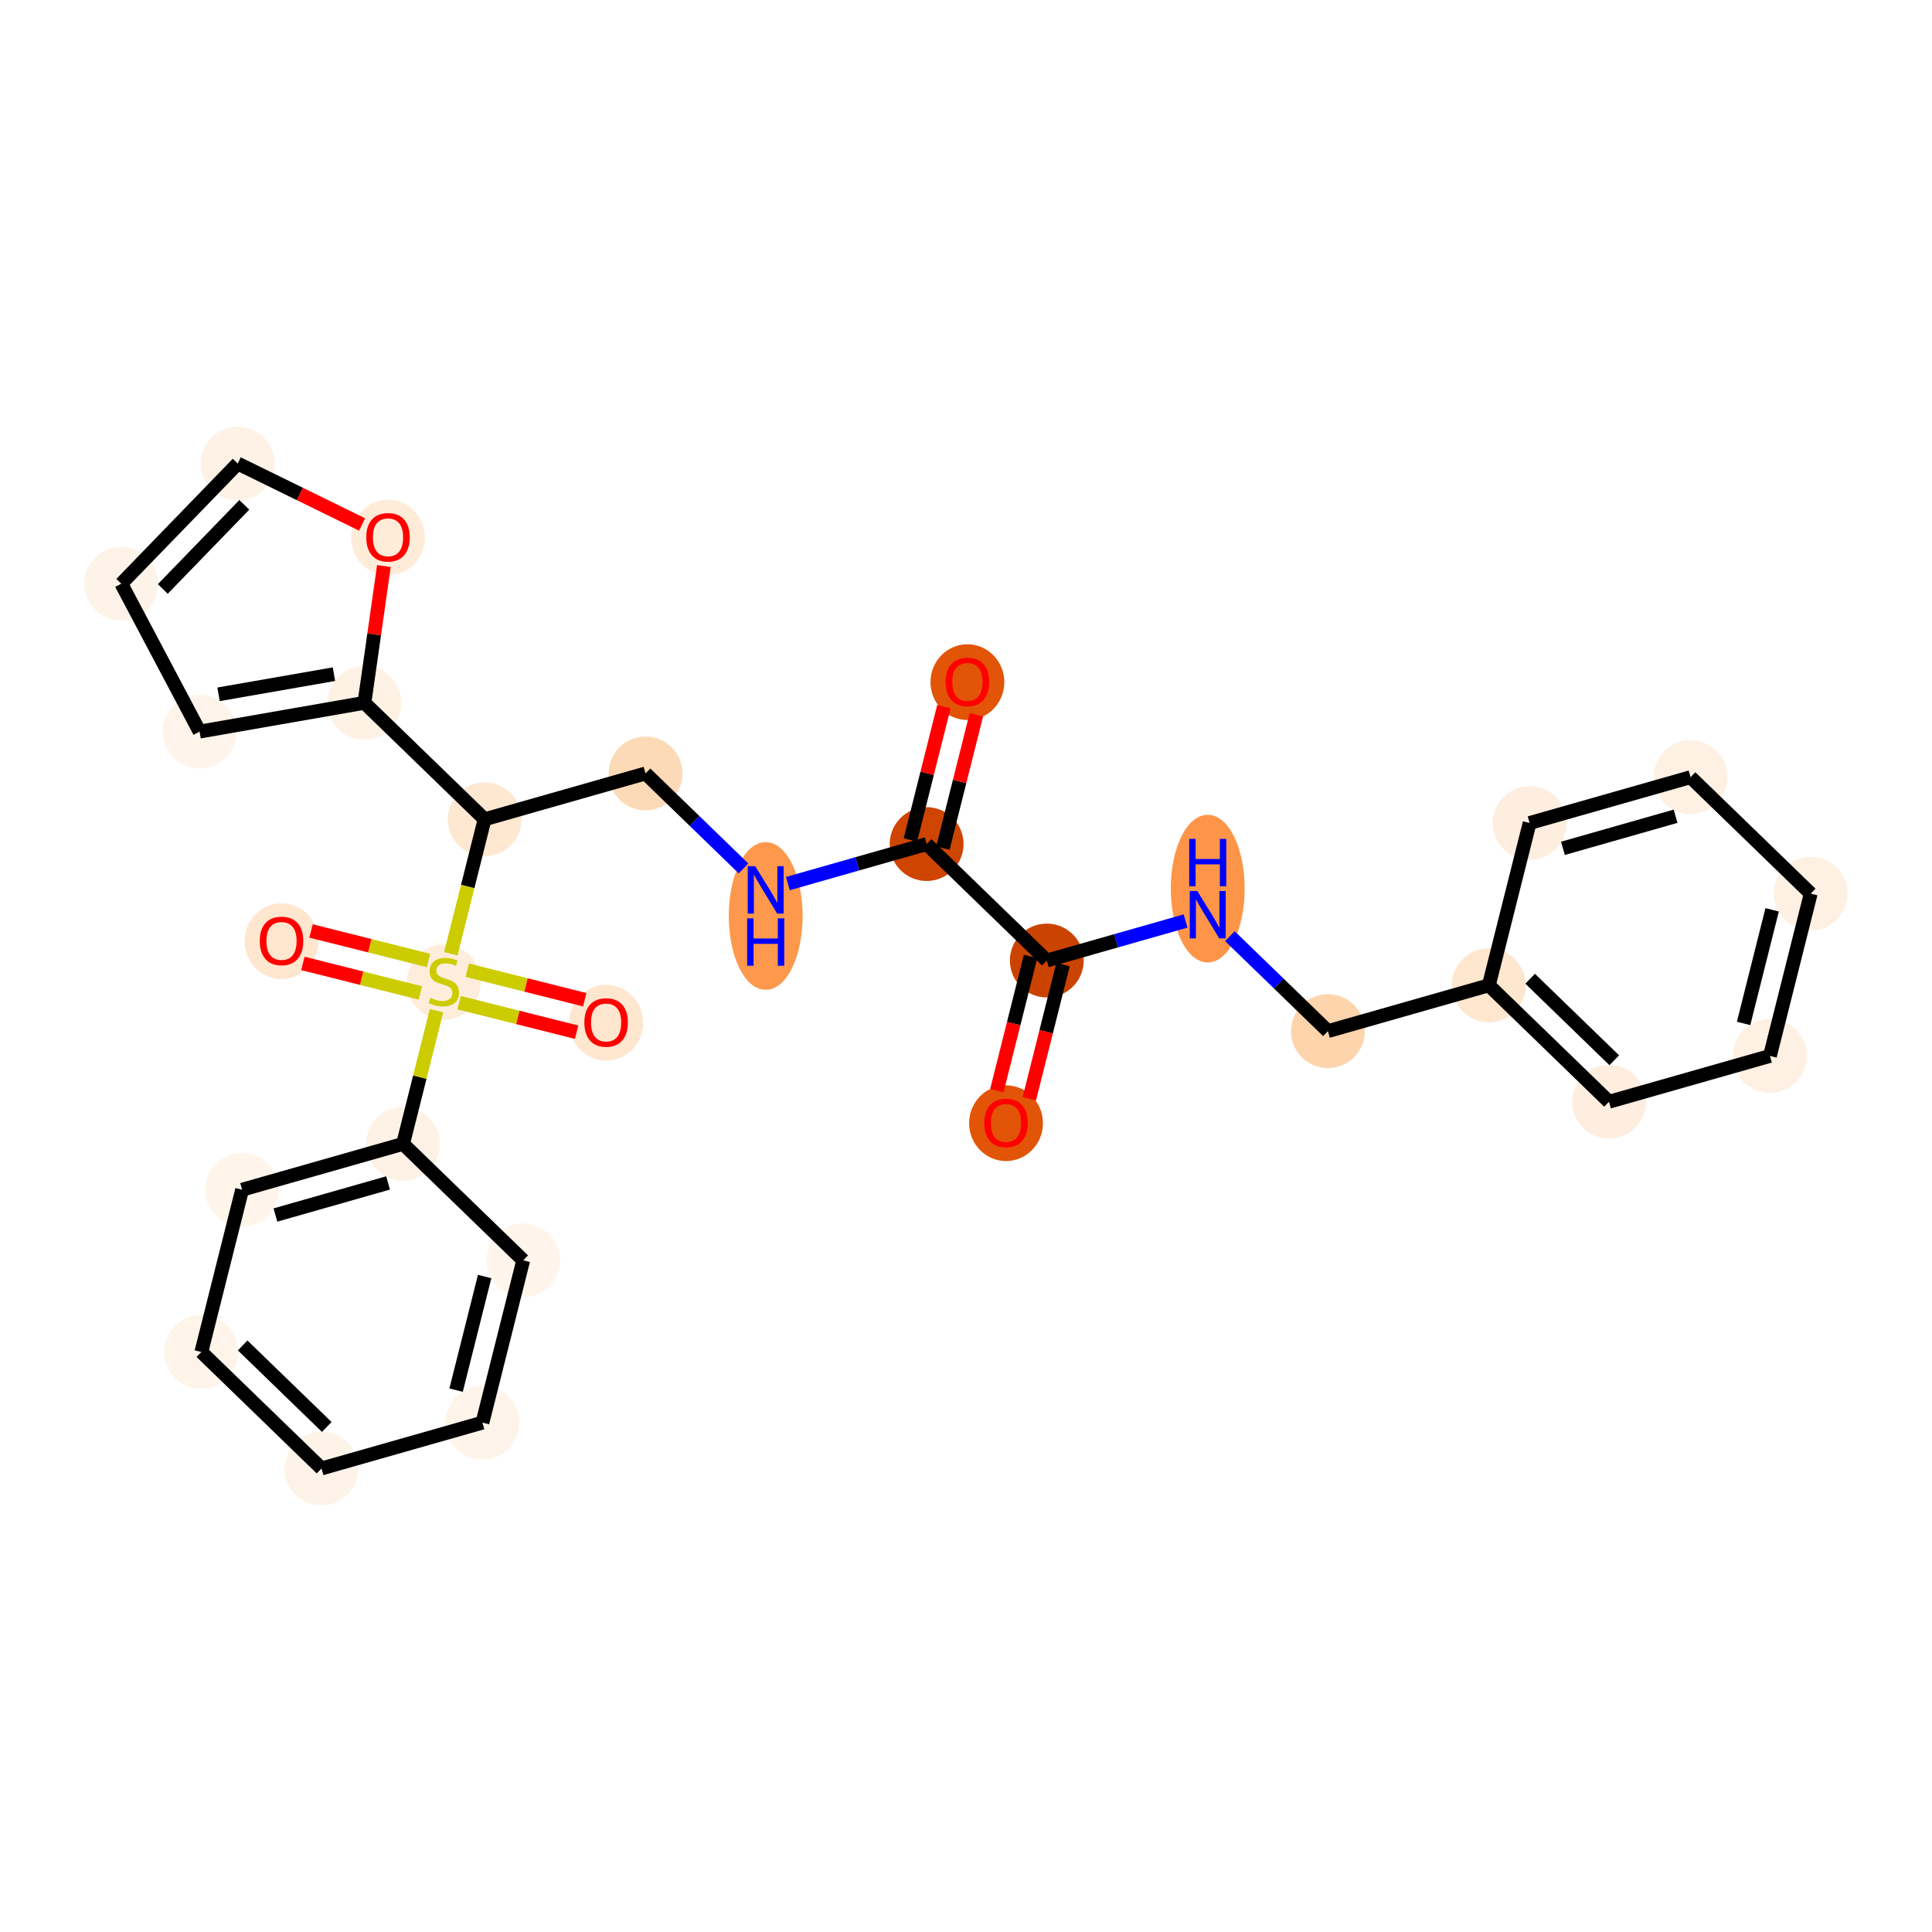 <?xml version='1.0' encoding='iso-8859-1'?>
<svg version='1.1' baseProfile='full'
              xmlns='http://www.w3.org/2000/svg'
                      xmlns:rdkit='http://www.rdkit.org/xml'
                      xmlns:xlink='http://www.w3.org/1999/xlink'
                  xml:space='preserve'
width='280px' height='280px' viewBox='0 0 280 280'>
<!-- END OF HEADER -->
<rect style='opacity:1.0;fill:#FFFFFF;stroke:none' width='280' height='280' x='0' y='0'> </rect>
<ellipse cx='145.801' cy='162.781' rx='4.85' ry='4.987'  style='fill:#E25407;fill-rule:evenodd;stroke:#E25407;stroke-width:1.0px;stroke-linecap:butt;stroke-linejoin:miter;stroke-opacity:1' />
<ellipse cx='151.71' cy='139.206' rx='4.85' ry='4.85'  style='fill:#CB4301;fill-rule:evenodd;stroke:#CB4301;stroke-width:1.0px;stroke-linecap:butt;stroke-linejoin:miter;stroke-opacity:1' />
<ellipse cx='175.034' cy='128.786' rx='4.85' ry='10.199'  style='fill:#FD9548;fill-rule:evenodd;stroke:#FD9548;stroke-width:1.0px;stroke-linecap:butt;stroke-linejoin:miter;stroke-opacity:1' />
<ellipse cx='192.45' cy='149.441' rx='4.85' ry='4.85'  style='fill:#FDD4AB;fill-rule:evenodd;stroke:#FDD4AB;stroke-width:1.0px;stroke-linecap:butt;stroke-linejoin:miter;stroke-opacity:1' />
<ellipse cx='215.774' cy='142.798' rx='4.85' ry='4.85'  style='fill:#FEE6CF;fill-rule:evenodd;stroke:#FEE6CF;stroke-width:1.0px;stroke-linecap:butt;stroke-linejoin:miter;stroke-opacity:1' />
<ellipse cx='233.189' cy='159.676' rx='4.85' ry='4.85'  style='fill:#FEEEDF;fill-rule:evenodd;stroke:#FEEEDF;stroke-width:1.0px;stroke-linecap:butt;stroke-linejoin:miter;stroke-opacity:1' />
<ellipse cx='256.513' cy='153.033' rx='4.85' ry='4.85'  style='fill:#FEF0E2;fill-rule:evenodd;stroke:#FEF0E2;stroke-width:1.0px;stroke-linecap:butt;stroke-linejoin:miter;stroke-opacity:1' />
<ellipse cx='262.422' cy='129.512' rx='4.85' ry='4.85'  style='fill:#FEF1E3;fill-rule:evenodd;stroke:#FEF1E3;stroke-width:1.0px;stroke-linecap:butt;stroke-linejoin:miter;stroke-opacity:1' />
<ellipse cx='245.007' cy='112.634' rx='4.85' ry='4.85'  style='fill:#FEF0E2;fill-rule:evenodd;stroke:#FEF0E2;stroke-width:1.0px;stroke-linecap:butt;stroke-linejoin:miter;stroke-opacity:1' />
<ellipse cx='221.683' cy='119.277' rx='4.85' ry='4.85'  style='fill:#FEEEDF;fill-rule:evenodd;stroke:#FEEEDF;stroke-width:1.0px;stroke-linecap:butt;stroke-linejoin:miter;stroke-opacity:1' />
<ellipse cx='134.295' cy='122.329' rx='4.85' ry='4.85'  style='fill:#CE4401;fill-rule:evenodd;stroke:#CE4401;stroke-width:1.0px;stroke-linecap:butt;stroke-linejoin:miter;stroke-opacity:1' />
<ellipse cx='140.204' cy='98.861' rx='4.85' ry='4.987'  style='fill:#E25407;fill-rule:evenodd;stroke:#E25407;stroke-width:1.0px;stroke-linecap:butt;stroke-linejoin:miter;stroke-opacity:1' />
<ellipse cx='110.971' cy='132.749' rx='4.85' ry='10.199'  style='fill:#FD984C;fill-rule:evenodd;stroke:#FD984C;stroke-width:1.0px;stroke-linecap:butt;stroke-linejoin:miter;stroke-opacity:1' />
<ellipse cx='93.555' cy='112.094' rx='4.85' ry='4.85'  style='fill:#FDDAB7;fill-rule:evenodd;stroke:#FDDAB7;stroke-width:1.0px;stroke-linecap:butt;stroke-linejoin:miter;stroke-opacity:1' />
<ellipse cx='70.231' cy='118.737' rx='4.85' ry='4.85'  style='fill:#FEE8D2;fill-rule:evenodd;stroke:#FEE8D2;stroke-width:1.0px;stroke-linecap:butt;stroke-linejoin:miter;stroke-opacity:1' />
<ellipse cx='52.816' cy='101.859' rx='4.85' ry='4.85'  style='fill:#FEF2E5;fill-rule:evenodd;stroke:#FEF2E5;stroke-width:1.0px;stroke-linecap:butt;stroke-linejoin:miter;stroke-opacity:1' />
<ellipse cx='28.925' cy='106.028' rx='4.85' ry='4.85'  style='fill:#FEF4E9;fill-rule:evenodd;stroke:#FEF4E9;stroke-width:1.0px;stroke-linecap:butt;stroke-linejoin:miter;stroke-opacity:1' />
<ellipse cx='17.578' cy='84.594' rx='4.85' ry='4.85'  style='fill:#FEF3E8;fill-rule:evenodd;stroke:#FEF3E8;stroke-width:1.0px;stroke-linecap:butt;stroke-linejoin:miter;stroke-opacity:1' />
<ellipse cx='34.456' cy='67.179' rx='4.85' ry='4.85'  style='fill:#FEF2E6;fill-rule:evenodd;stroke:#FEF2E6;stroke-width:1.0px;stroke-linecap:butt;stroke-linejoin:miter;stroke-opacity:1' />
<ellipse cx='56.234' cy='77.903' rx='4.85' ry='4.987'  style='fill:#FEECD9;fill-rule:evenodd;stroke:#FEECD9;stroke-width:1.0px;stroke-linecap:butt;stroke-linejoin:miter;stroke-opacity:1' />
<ellipse cx='64.322' cy='142.35' rx='4.85' ry='4.973'  style='fill:#FEEDDB;fill-rule:evenodd;stroke:#FEEDDB;stroke-width:1.0px;stroke-linecap:butt;stroke-linejoin:miter;stroke-opacity:1' />
<ellipse cx='40.801' cy='136.402' rx='4.85' ry='4.987'  style='fill:#FEE6CF;fill-rule:evenodd;stroke:#FEE6CF;stroke-width:1.0px;stroke-linecap:butt;stroke-linejoin:miter;stroke-opacity:1' />
<ellipse cx='87.843' cy='148.22' rx='4.85' ry='4.987'  style='fill:#FEE6CF;fill-rule:evenodd;stroke:#FEE6CF;stroke-width:1.0px;stroke-linecap:butt;stroke-linejoin:miter;stroke-opacity:1' />
<ellipse cx='58.413' cy='165.779' rx='4.85' ry='4.85'  style='fill:#FEF2E6;fill-rule:evenodd;stroke:#FEF2E6;stroke-width:1.0px;stroke-linecap:butt;stroke-linejoin:miter;stroke-opacity:1' />
<ellipse cx='35.089' cy='172.422' rx='4.85' ry='4.85'  style='fill:#FFF5EB;fill-rule:evenodd;stroke:#FFF5EB;stroke-width:1.0px;stroke-linecap:butt;stroke-linejoin:miter;stroke-opacity:1' />
<ellipse cx='29.18' cy='195.943' rx='4.85' ry='4.85'  style='fill:#FEF4E9;fill-rule:evenodd;stroke:#FEF4E9;stroke-width:1.0px;stroke-linecap:butt;stroke-linejoin:miter;stroke-opacity:1' />
<ellipse cx='46.595' cy='212.821' rx='4.85' ry='4.85'  style='fill:#FEF3E8;fill-rule:evenodd;stroke:#FEF3E8;stroke-width:1.0px;stroke-linecap:butt;stroke-linejoin:miter;stroke-opacity:1' />
<ellipse cx='69.919' cy='206.178' rx='4.85' ry='4.85'  style='fill:#FEF4E9;fill-rule:evenodd;stroke:#FEF4E9;stroke-width:1.0px;stroke-linecap:butt;stroke-linejoin:miter;stroke-opacity:1' />
<ellipse cx='75.828' cy='182.657' rx='4.85' ry='4.85'  style='fill:#FFF5EB;fill-rule:evenodd;stroke:#FFF5EB;stroke-width:1.0px;stroke-linecap:butt;stroke-linejoin:miter;stroke-opacity:1' />
<path class='bond-0 atom-0 atom-1' d='M 149.178,159.239 L 151.62,149.518' style='fill:none;fill-rule:evenodd;stroke:#FF0000;stroke-width:2.0px;stroke-linecap:butt;stroke-linejoin:miter;stroke-opacity:1' />
<path class='bond-0 atom-0 atom-1' d='M 151.62,149.518 L 154.062,139.797' style='fill:none;fill-rule:evenodd;stroke:#000000;stroke-width:2.0px;stroke-linecap:butt;stroke-linejoin:miter;stroke-opacity:1' />
<path class='bond-0 atom-0 atom-1' d='M 144.474,158.057 L 146.916,148.336' style='fill:none;fill-rule:evenodd;stroke:#FF0000;stroke-width:2.0px;stroke-linecap:butt;stroke-linejoin:miter;stroke-opacity:1' />
<path class='bond-0 atom-0 atom-1' d='M 146.916,148.336 L 149.358,138.616' style='fill:none;fill-rule:evenodd;stroke:#000000;stroke-width:2.0px;stroke-linecap:butt;stroke-linejoin:miter;stroke-opacity:1' />
<path class='bond-1 atom-1 atom-2' d='M 151.71,139.206 L 161.767,136.342' style='fill:none;fill-rule:evenodd;stroke:#000000;stroke-width:2.0px;stroke-linecap:butt;stroke-linejoin:miter;stroke-opacity:1' />
<path class='bond-1 atom-1 atom-2' d='M 161.767,136.342 L 171.823,133.478' style='fill:none;fill-rule:evenodd;stroke:#0000FF;stroke-width:2.0px;stroke-linecap:butt;stroke-linejoin:miter;stroke-opacity:1' />
<path class='bond-9 atom-1 atom-10' d='M 151.71,139.206 L 134.295,122.329' style='fill:none;fill-rule:evenodd;stroke:#000000;stroke-width:2.0px;stroke-linecap:butt;stroke-linejoin:miter;stroke-opacity:1' />
<path class='bond-2 atom-2 atom-3' d='M 178.245,135.675 L 185.347,142.558' style='fill:none;fill-rule:evenodd;stroke:#0000FF;stroke-width:2.0px;stroke-linecap:butt;stroke-linejoin:miter;stroke-opacity:1' />
<path class='bond-2 atom-2 atom-3' d='M 185.347,142.558 L 192.45,149.441' style='fill:none;fill-rule:evenodd;stroke:#000000;stroke-width:2.0px;stroke-linecap:butt;stroke-linejoin:miter;stroke-opacity:1' />
<path class='bond-3 atom-3 atom-4' d='M 192.45,149.441 L 215.774,142.798' style='fill:none;fill-rule:evenodd;stroke:#000000;stroke-width:2.0px;stroke-linecap:butt;stroke-linejoin:miter;stroke-opacity:1' />
<path class='bond-4 atom-4 atom-5' d='M 215.774,142.798 L 233.189,159.676' style='fill:none;fill-rule:evenodd;stroke:#000000;stroke-width:2.0px;stroke-linecap:butt;stroke-linejoin:miter;stroke-opacity:1' />
<path class='bond-4 atom-4 atom-5' d='M 221.762,141.847 L 233.952,153.661' style='fill:none;fill-rule:evenodd;stroke:#000000;stroke-width:2.0px;stroke-linecap:butt;stroke-linejoin:miter;stroke-opacity:1' />
<path class='bond-28 atom-9 atom-4' d='M 221.683,119.277 L 215.774,142.798' style='fill:none;fill-rule:evenodd;stroke:#000000;stroke-width:2.0px;stroke-linecap:butt;stroke-linejoin:miter;stroke-opacity:1' />
<path class='bond-5 atom-5 atom-6' d='M 233.189,159.676 L 256.513,153.033' style='fill:none;fill-rule:evenodd;stroke:#000000;stroke-width:2.0px;stroke-linecap:butt;stroke-linejoin:miter;stroke-opacity:1' />
<path class='bond-6 atom-6 atom-7' d='M 256.513,153.033 L 262.422,129.512' style='fill:none;fill-rule:evenodd;stroke:#000000;stroke-width:2.0px;stroke-linecap:butt;stroke-linejoin:miter;stroke-opacity:1' />
<path class='bond-6 atom-6 atom-7' d='M 252.695,148.323 L 256.832,131.858' style='fill:none;fill-rule:evenodd;stroke:#000000;stroke-width:2.0px;stroke-linecap:butt;stroke-linejoin:miter;stroke-opacity:1' />
<path class='bond-7 atom-7 atom-8' d='M 262.422,129.512 L 245.007,112.634' style='fill:none;fill-rule:evenodd;stroke:#000000;stroke-width:2.0px;stroke-linecap:butt;stroke-linejoin:miter;stroke-opacity:1' />
<path class='bond-8 atom-8 atom-9' d='M 245.007,112.634 L 221.683,119.277' style='fill:none;fill-rule:evenodd;stroke:#000000;stroke-width:2.0px;stroke-linecap:butt;stroke-linejoin:miter;stroke-opacity:1' />
<path class='bond-8 atom-8 atom-9' d='M 242.837,118.295 L 226.51,122.946' style='fill:none;fill-rule:evenodd;stroke:#000000;stroke-width:2.0px;stroke-linecap:butt;stroke-linejoin:miter;stroke-opacity:1' />
<path class='bond-10 atom-10 atom-11' d='M 136.647,122.92 L 139.076,113.252' style='fill:none;fill-rule:evenodd;stroke:#000000;stroke-width:2.0px;stroke-linecap:butt;stroke-linejoin:miter;stroke-opacity:1' />
<path class='bond-10 atom-10 atom-11' d='M 139.076,113.252 L 141.504,103.584' style='fill:none;fill-rule:evenodd;stroke:#FF0000;stroke-width:2.0px;stroke-linecap:butt;stroke-linejoin:miter;stroke-opacity:1' />
<path class='bond-10 atom-10 atom-11' d='M 131.943,121.738 L 134.371,112.07' style='fill:none;fill-rule:evenodd;stroke:#000000;stroke-width:2.0px;stroke-linecap:butt;stroke-linejoin:miter;stroke-opacity:1' />
<path class='bond-10 atom-10 atom-11' d='M 134.371,112.07 L 136.8,102.403' style='fill:none;fill-rule:evenodd;stroke:#FF0000;stroke-width:2.0px;stroke-linecap:butt;stroke-linejoin:miter;stroke-opacity:1' />
<path class='bond-11 atom-10 atom-12' d='M 134.295,122.329 L 124.238,125.193' style='fill:none;fill-rule:evenodd;stroke:#000000;stroke-width:2.0px;stroke-linecap:butt;stroke-linejoin:miter;stroke-opacity:1' />
<path class='bond-11 atom-10 atom-12' d='M 124.238,125.193 L 114.182,128.057' style='fill:none;fill-rule:evenodd;stroke:#0000FF;stroke-width:2.0px;stroke-linecap:butt;stroke-linejoin:miter;stroke-opacity:1' />
<path class='bond-12 atom-12 atom-13' d='M 107.76,125.86 L 100.657,118.977' style='fill:none;fill-rule:evenodd;stroke:#0000FF;stroke-width:2.0px;stroke-linecap:butt;stroke-linejoin:miter;stroke-opacity:1' />
<path class='bond-12 atom-12 atom-13' d='M 100.657,118.977 L 93.555,112.094' style='fill:none;fill-rule:evenodd;stroke:#000000;stroke-width:2.0px;stroke-linecap:butt;stroke-linejoin:miter;stroke-opacity:1' />
<path class='bond-13 atom-13 atom-14' d='M 93.555,112.094 L 70.231,118.737' style='fill:none;fill-rule:evenodd;stroke:#000000;stroke-width:2.0px;stroke-linecap:butt;stroke-linejoin:miter;stroke-opacity:1' />
<path class='bond-14 atom-14 atom-15' d='M 70.231,118.737 L 52.816,101.859' style='fill:none;fill-rule:evenodd;stroke:#000000;stroke-width:2.0px;stroke-linecap:butt;stroke-linejoin:miter;stroke-opacity:1' />
<path class='bond-19 atom-14 atom-20' d='M 70.231,118.737 L 67.783,128.482' style='fill:none;fill-rule:evenodd;stroke:#000000;stroke-width:2.0px;stroke-linecap:butt;stroke-linejoin:miter;stroke-opacity:1' />
<path class='bond-19 atom-14 atom-20' d='M 67.783,128.482 L 65.335,138.227' style='fill:none;fill-rule:evenodd;stroke:#CCCC00;stroke-width:2.0px;stroke-linecap:butt;stroke-linejoin:miter;stroke-opacity:1' />
<path class='bond-15 atom-15 atom-16' d='M 52.816,101.859 L 28.925,106.028' style='fill:none;fill-rule:evenodd;stroke:#000000;stroke-width:2.0px;stroke-linecap:butt;stroke-linejoin:miter;stroke-opacity:1' />
<path class='bond-15 atom-15 atom-16' d='M 48.398,97.706 L 31.675,100.624' style='fill:none;fill-rule:evenodd;stroke:#000000;stroke-width:2.0px;stroke-linecap:butt;stroke-linejoin:miter;stroke-opacity:1' />
<path class='bond-29 atom-19 atom-15' d='M 55.638,82.035 L 54.227,91.947' style='fill:none;fill-rule:evenodd;stroke:#FF0000;stroke-width:2.0px;stroke-linecap:butt;stroke-linejoin:miter;stroke-opacity:1' />
<path class='bond-29 atom-19 atom-15' d='M 54.227,91.947 L 52.816,101.859' style='fill:none;fill-rule:evenodd;stroke:#000000;stroke-width:2.0px;stroke-linecap:butt;stroke-linejoin:miter;stroke-opacity:1' />
<path class='bond-16 atom-16 atom-17' d='M 28.925,106.028 L 17.578,84.594' style='fill:none;fill-rule:evenodd;stroke:#000000;stroke-width:2.0px;stroke-linecap:butt;stroke-linejoin:miter;stroke-opacity:1' />
<path class='bond-17 atom-17 atom-18' d='M 17.578,84.594 L 34.456,67.179' style='fill:none;fill-rule:evenodd;stroke:#000000;stroke-width:2.0px;stroke-linecap:butt;stroke-linejoin:miter;stroke-opacity:1' />
<path class='bond-17 atom-17 atom-18' d='M 23.592,85.358 L 35.407,73.167' style='fill:none;fill-rule:evenodd;stroke:#000000;stroke-width:2.0px;stroke-linecap:butt;stroke-linejoin:miter;stroke-opacity:1' />
<path class='bond-18 atom-18 atom-19' d='M 34.456,67.179 L 43.465,71.593' style='fill:none;fill-rule:evenodd;stroke:#000000;stroke-width:2.0px;stroke-linecap:butt;stroke-linejoin:miter;stroke-opacity:1' />
<path class='bond-18 atom-18 atom-19' d='M 43.465,71.593 L 52.475,76.008' style='fill:none;fill-rule:evenodd;stroke:#FF0000;stroke-width:2.0px;stroke-linecap:butt;stroke-linejoin:miter;stroke-opacity:1' />
<path class='bond-20 atom-20 atom-21' d='M 62.105,139.2 L 53.592,137.062' style='fill:none;fill-rule:evenodd;stroke:#CCCC00;stroke-width:2.0px;stroke-linecap:butt;stroke-linejoin:miter;stroke-opacity:1' />
<path class='bond-20 atom-20 atom-21' d='M 53.592,137.062 L 45.079,134.923' style='fill:none;fill-rule:evenodd;stroke:#FF0000;stroke-width:2.0px;stroke-linecap:butt;stroke-linejoin:miter;stroke-opacity:1' />
<path class='bond-20 atom-20 atom-21' d='M 60.923,143.905 L 52.41,141.766' style='fill:none;fill-rule:evenodd;stroke:#CCCC00;stroke-width:2.0px;stroke-linecap:butt;stroke-linejoin:miter;stroke-opacity:1' />
<path class='bond-20 atom-20 atom-21' d='M 52.41,141.766 L 43.897,139.627' style='fill:none;fill-rule:evenodd;stroke:#FF0000;stroke-width:2.0px;stroke-linecap:butt;stroke-linejoin:miter;stroke-opacity:1' />
<path class='bond-21 atom-20 atom-22' d='M 66.54,145.316 L 75.052,147.454' style='fill:none;fill-rule:evenodd;stroke:#CCCC00;stroke-width:2.0px;stroke-linecap:butt;stroke-linejoin:miter;stroke-opacity:1' />
<path class='bond-21 atom-20 atom-22' d='M 75.052,147.454 L 83.566,149.593' style='fill:none;fill-rule:evenodd;stroke:#FF0000;stroke-width:2.0px;stroke-linecap:butt;stroke-linejoin:miter;stroke-opacity:1' />
<path class='bond-21 atom-20 atom-22' d='M 67.721,140.611 L 76.234,142.75' style='fill:none;fill-rule:evenodd;stroke:#CCCC00;stroke-width:2.0px;stroke-linecap:butt;stroke-linejoin:miter;stroke-opacity:1' />
<path class='bond-21 atom-20 atom-22' d='M 76.234,142.75 L 84.747,144.889' style='fill:none;fill-rule:evenodd;stroke:#FF0000;stroke-width:2.0px;stroke-linecap:butt;stroke-linejoin:miter;stroke-opacity:1' />
<path class='bond-22 atom-20 atom-23' d='M 63.263,146.473 L 60.838,156.126' style='fill:none;fill-rule:evenodd;stroke:#CCCC00;stroke-width:2.0px;stroke-linecap:butt;stroke-linejoin:miter;stroke-opacity:1' />
<path class='bond-22 atom-20 atom-23' d='M 60.838,156.126 L 58.413,165.779' style='fill:none;fill-rule:evenodd;stroke:#000000;stroke-width:2.0px;stroke-linecap:butt;stroke-linejoin:miter;stroke-opacity:1' />
<path class='bond-23 atom-23 atom-24' d='M 58.413,165.779 L 35.089,172.422' style='fill:none;fill-rule:evenodd;stroke:#000000;stroke-width:2.0px;stroke-linecap:butt;stroke-linejoin:miter;stroke-opacity:1' />
<path class='bond-23 atom-23 atom-24' d='M 56.243,171.44 L 39.916,176.09' style='fill:none;fill-rule:evenodd;stroke:#000000;stroke-width:2.0px;stroke-linecap:butt;stroke-linejoin:miter;stroke-opacity:1' />
<path class='bond-30 atom-28 atom-23' d='M 75.828,182.657 L 58.413,165.779' style='fill:none;fill-rule:evenodd;stroke:#000000;stroke-width:2.0px;stroke-linecap:butt;stroke-linejoin:miter;stroke-opacity:1' />
<path class='bond-24 atom-24 atom-25' d='M 35.089,172.422 L 29.18,195.943' style='fill:none;fill-rule:evenodd;stroke:#000000;stroke-width:2.0px;stroke-linecap:butt;stroke-linejoin:miter;stroke-opacity:1' />
<path class='bond-25 atom-25 atom-26' d='M 29.18,195.943 L 46.595,212.821' style='fill:none;fill-rule:evenodd;stroke:#000000;stroke-width:2.0px;stroke-linecap:butt;stroke-linejoin:miter;stroke-opacity:1' />
<path class='bond-25 atom-25 atom-26' d='M 35.168,194.992 L 47.358,206.806' style='fill:none;fill-rule:evenodd;stroke:#000000;stroke-width:2.0px;stroke-linecap:butt;stroke-linejoin:miter;stroke-opacity:1' />
<path class='bond-26 atom-26 atom-27' d='M 46.595,212.821 L 69.919,206.178' style='fill:none;fill-rule:evenodd;stroke:#000000;stroke-width:2.0px;stroke-linecap:butt;stroke-linejoin:miter;stroke-opacity:1' />
<path class='bond-27 atom-27 atom-28' d='M 69.919,206.178 L 75.828,182.657' style='fill:none;fill-rule:evenodd;stroke:#000000;stroke-width:2.0px;stroke-linecap:butt;stroke-linejoin:miter;stroke-opacity:1' />
<path class='bond-27 atom-27 atom-28' d='M 66.101,201.468 L 70.238,185.003' style='fill:none;fill-rule:evenodd;stroke:#000000;stroke-width:2.0px;stroke-linecap:butt;stroke-linejoin:miter;stroke-opacity:1' />
<path  class='atom-0' d='M 142.648 162.747
Q 142.648 161.098, 143.463 160.176
Q 144.278 159.255, 145.801 159.255
Q 147.324 159.255, 148.139 160.176
Q 148.954 161.098, 148.954 162.747
Q 148.954 164.415, 148.129 165.366
Q 147.305 166.307, 145.801 166.307
Q 144.288 166.307, 143.463 165.366
Q 142.648 164.425, 142.648 162.747
M 145.801 165.531
Q 146.849 165.531, 147.411 164.833
Q 147.984 164.124, 147.984 162.747
Q 147.984 161.398, 147.411 160.719
Q 146.849 160.031, 145.801 160.031
Q 144.753 160.031, 144.181 160.71
Q 143.618 161.389, 143.618 162.747
Q 143.618 164.134, 144.181 164.833
Q 144.753 165.531, 145.801 165.531
' fill='#FF0000'/>
<path  class='atom-2' d='M 173.516 129.129
L 175.767 132.767
Q 175.99 133.126, 176.349 133.776
Q 176.708 134.426, 176.727 134.465
L 176.727 129.129
L 177.639 129.129
L 177.639 135.997
L 176.698 135.997
L 174.283 132.02
Q 174.001 131.555, 173.7 131.021
Q 173.409 130.487, 173.322 130.323
L 173.322 135.997
L 172.43 135.997
L 172.43 129.129
L 173.516 129.129
' fill='#0000FF'/>
<path  class='atom-2' d='M 172.347 121.574
L 173.278 121.574
L 173.278 124.494
L 176.79 124.494
L 176.79 121.574
L 177.721 121.574
L 177.721 128.443
L 176.79 128.443
L 176.79 125.27
L 173.278 125.27
L 173.278 128.443
L 172.347 128.443
L 172.347 121.574
' fill='#0000FF'/>
<path  class='atom-11' d='M 137.051 98.827
Q 137.051 97.178, 137.866 96.256
Q 138.681 95.335, 140.204 95.335
Q 141.727 95.335, 142.542 96.256
Q 143.357 97.178, 143.357 98.827
Q 143.357 100.496, 142.532 101.446
Q 141.707 102.387, 140.204 102.387
Q 138.691 102.387, 137.866 101.446
Q 137.051 100.505, 137.051 98.827
M 140.204 101.611
Q 141.252 101.611, 141.814 100.913
Q 142.387 100.205, 142.387 98.827
Q 142.387 97.479, 141.814 96.8
Q 141.252 96.111, 140.204 96.111
Q 139.156 96.111, 138.584 96.79
Q 138.021 97.469, 138.021 98.827
Q 138.021 100.214, 138.584 100.913
Q 139.156 101.611, 140.204 101.611
' fill='#FF0000'/>
<path  class='atom-12' d='M 109.452 125.538
L 111.703 129.175
Q 111.926 129.534, 112.285 130.184
Q 112.644 130.834, 112.663 130.873
L 112.663 125.538
L 113.575 125.538
L 113.575 132.406
L 112.634 132.406
L 110.219 128.429
Q 109.937 127.963, 109.637 127.429
Q 109.346 126.896, 109.258 126.731
L 109.258 132.406
L 108.366 132.406
L 108.366 125.538
L 109.452 125.538
' fill='#0000FF'/>
<path  class='atom-12' d='M 108.283 133.093
L 109.215 133.093
L 109.215 136.013
L 112.726 136.013
L 112.726 133.093
L 113.658 133.093
L 113.658 139.961
L 112.726 139.961
L 112.726 136.789
L 109.215 136.789
L 109.215 139.961
L 108.283 139.961
L 108.283 133.093
' fill='#0000FF'/>
<path  class='atom-19' d='M 53.081 77.869
Q 53.081 76.22, 53.896 75.298
Q 54.711 74.376, 56.234 74.376
Q 57.757 74.376, 58.572 75.298
Q 59.387 76.22, 59.387 77.869
Q 59.387 79.537, 58.562 80.488
Q 57.737 81.429, 56.234 81.429
Q 54.721 81.429, 53.896 80.488
Q 53.081 79.547, 53.081 77.869
M 56.234 80.653
Q 57.282 80.653, 57.844 79.954
Q 58.417 79.246, 58.417 77.869
Q 58.417 76.52, 57.844 75.841
Q 57.282 75.153, 56.234 75.153
Q 55.186 75.153, 54.614 75.832
Q 54.051 76.511, 54.051 77.869
Q 54.051 79.256, 54.614 79.954
Q 55.186 80.653, 56.234 80.653
' fill='#FF0000'/>
<path  class='atom-20' d='M 62.382 144.615
Q 62.459 144.644, 62.78 144.78
Q 63.1 144.916, 63.449 145.003
Q 63.808 145.081, 64.157 145.081
Q 64.807 145.081, 65.185 144.77
Q 65.564 144.45, 65.564 143.897
Q 65.564 143.519, 65.37 143.286
Q 65.185 143.053, 64.894 142.927
Q 64.603 142.801, 64.118 142.656
Q 63.507 142.471, 63.139 142.297
Q 62.78 142.122, 62.518 141.754
Q 62.266 141.385, 62.266 140.764
Q 62.266 139.901, 62.847 139.367
Q 63.439 138.834, 64.603 138.834
Q 65.399 138.834, 66.301 139.212
L 66.078 139.959
Q 65.253 139.619, 64.632 139.619
Q 63.963 139.619, 63.594 139.901
Q 63.226 140.172, 63.236 140.648
Q 63.236 141.016, 63.42 141.239
Q 63.614 141.462, 63.886 141.589
Q 64.167 141.715, 64.632 141.86
Q 65.253 142.054, 65.622 142.248
Q 65.991 142.442, 66.252 142.84
Q 66.524 143.228, 66.524 143.897
Q 66.524 144.848, 65.884 145.362
Q 65.253 145.867, 64.196 145.867
Q 63.585 145.867, 63.119 145.731
Q 62.663 145.605, 62.12 145.382
L 62.382 144.615
' fill='#CCCC00'/>
<path  class='atom-21' d='M 37.648 136.368
Q 37.648 134.719, 38.463 133.798
Q 39.278 132.876, 40.801 132.876
Q 42.324 132.876, 43.139 133.798
Q 43.954 134.719, 43.954 136.368
Q 43.954 138.037, 43.129 138.988
Q 42.305 139.928, 40.801 139.928
Q 39.288 139.928, 38.463 138.988
Q 37.648 138.047, 37.648 136.368
M 40.801 139.152
Q 41.849 139.152, 42.411 138.454
Q 42.984 137.746, 42.984 136.368
Q 42.984 135.02, 42.411 134.341
Q 41.849 133.652, 40.801 133.652
Q 39.753 133.652, 39.181 134.331
Q 38.618 135.01, 38.618 136.368
Q 38.618 137.756, 39.181 138.454
Q 39.753 139.152, 40.801 139.152
' fill='#FF0000'/>
<path  class='atom-22' d='M 84.69 148.186
Q 84.69 146.537, 85.505 145.616
Q 86.32 144.694, 87.843 144.694
Q 89.366 144.694, 90.181 145.616
Q 90.996 146.537, 90.996 148.186
Q 90.996 149.855, 90.171 150.806
Q 89.347 151.747, 87.843 151.747
Q 86.33 151.747, 85.505 150.806
Q 84.69 149.865, 84.69 148.186
M 87.843 150.971
Q 88.891 150.971, 89.453 150.272
Q 90.026 149.564, 90.026 148.186
Q 90.026 146.838, 89.453 146.159
Q 88.891 145.47, 87.843 145.47
Q 86.795 145.47, 86.223 146.149
Q 85.66 146.828, 85.66 148.186
Q 85.66 149.574, 86.223 150.272
Q 86.795 150.971, 87.843 150.971
' fill='#FF0000'/>
</svg>
